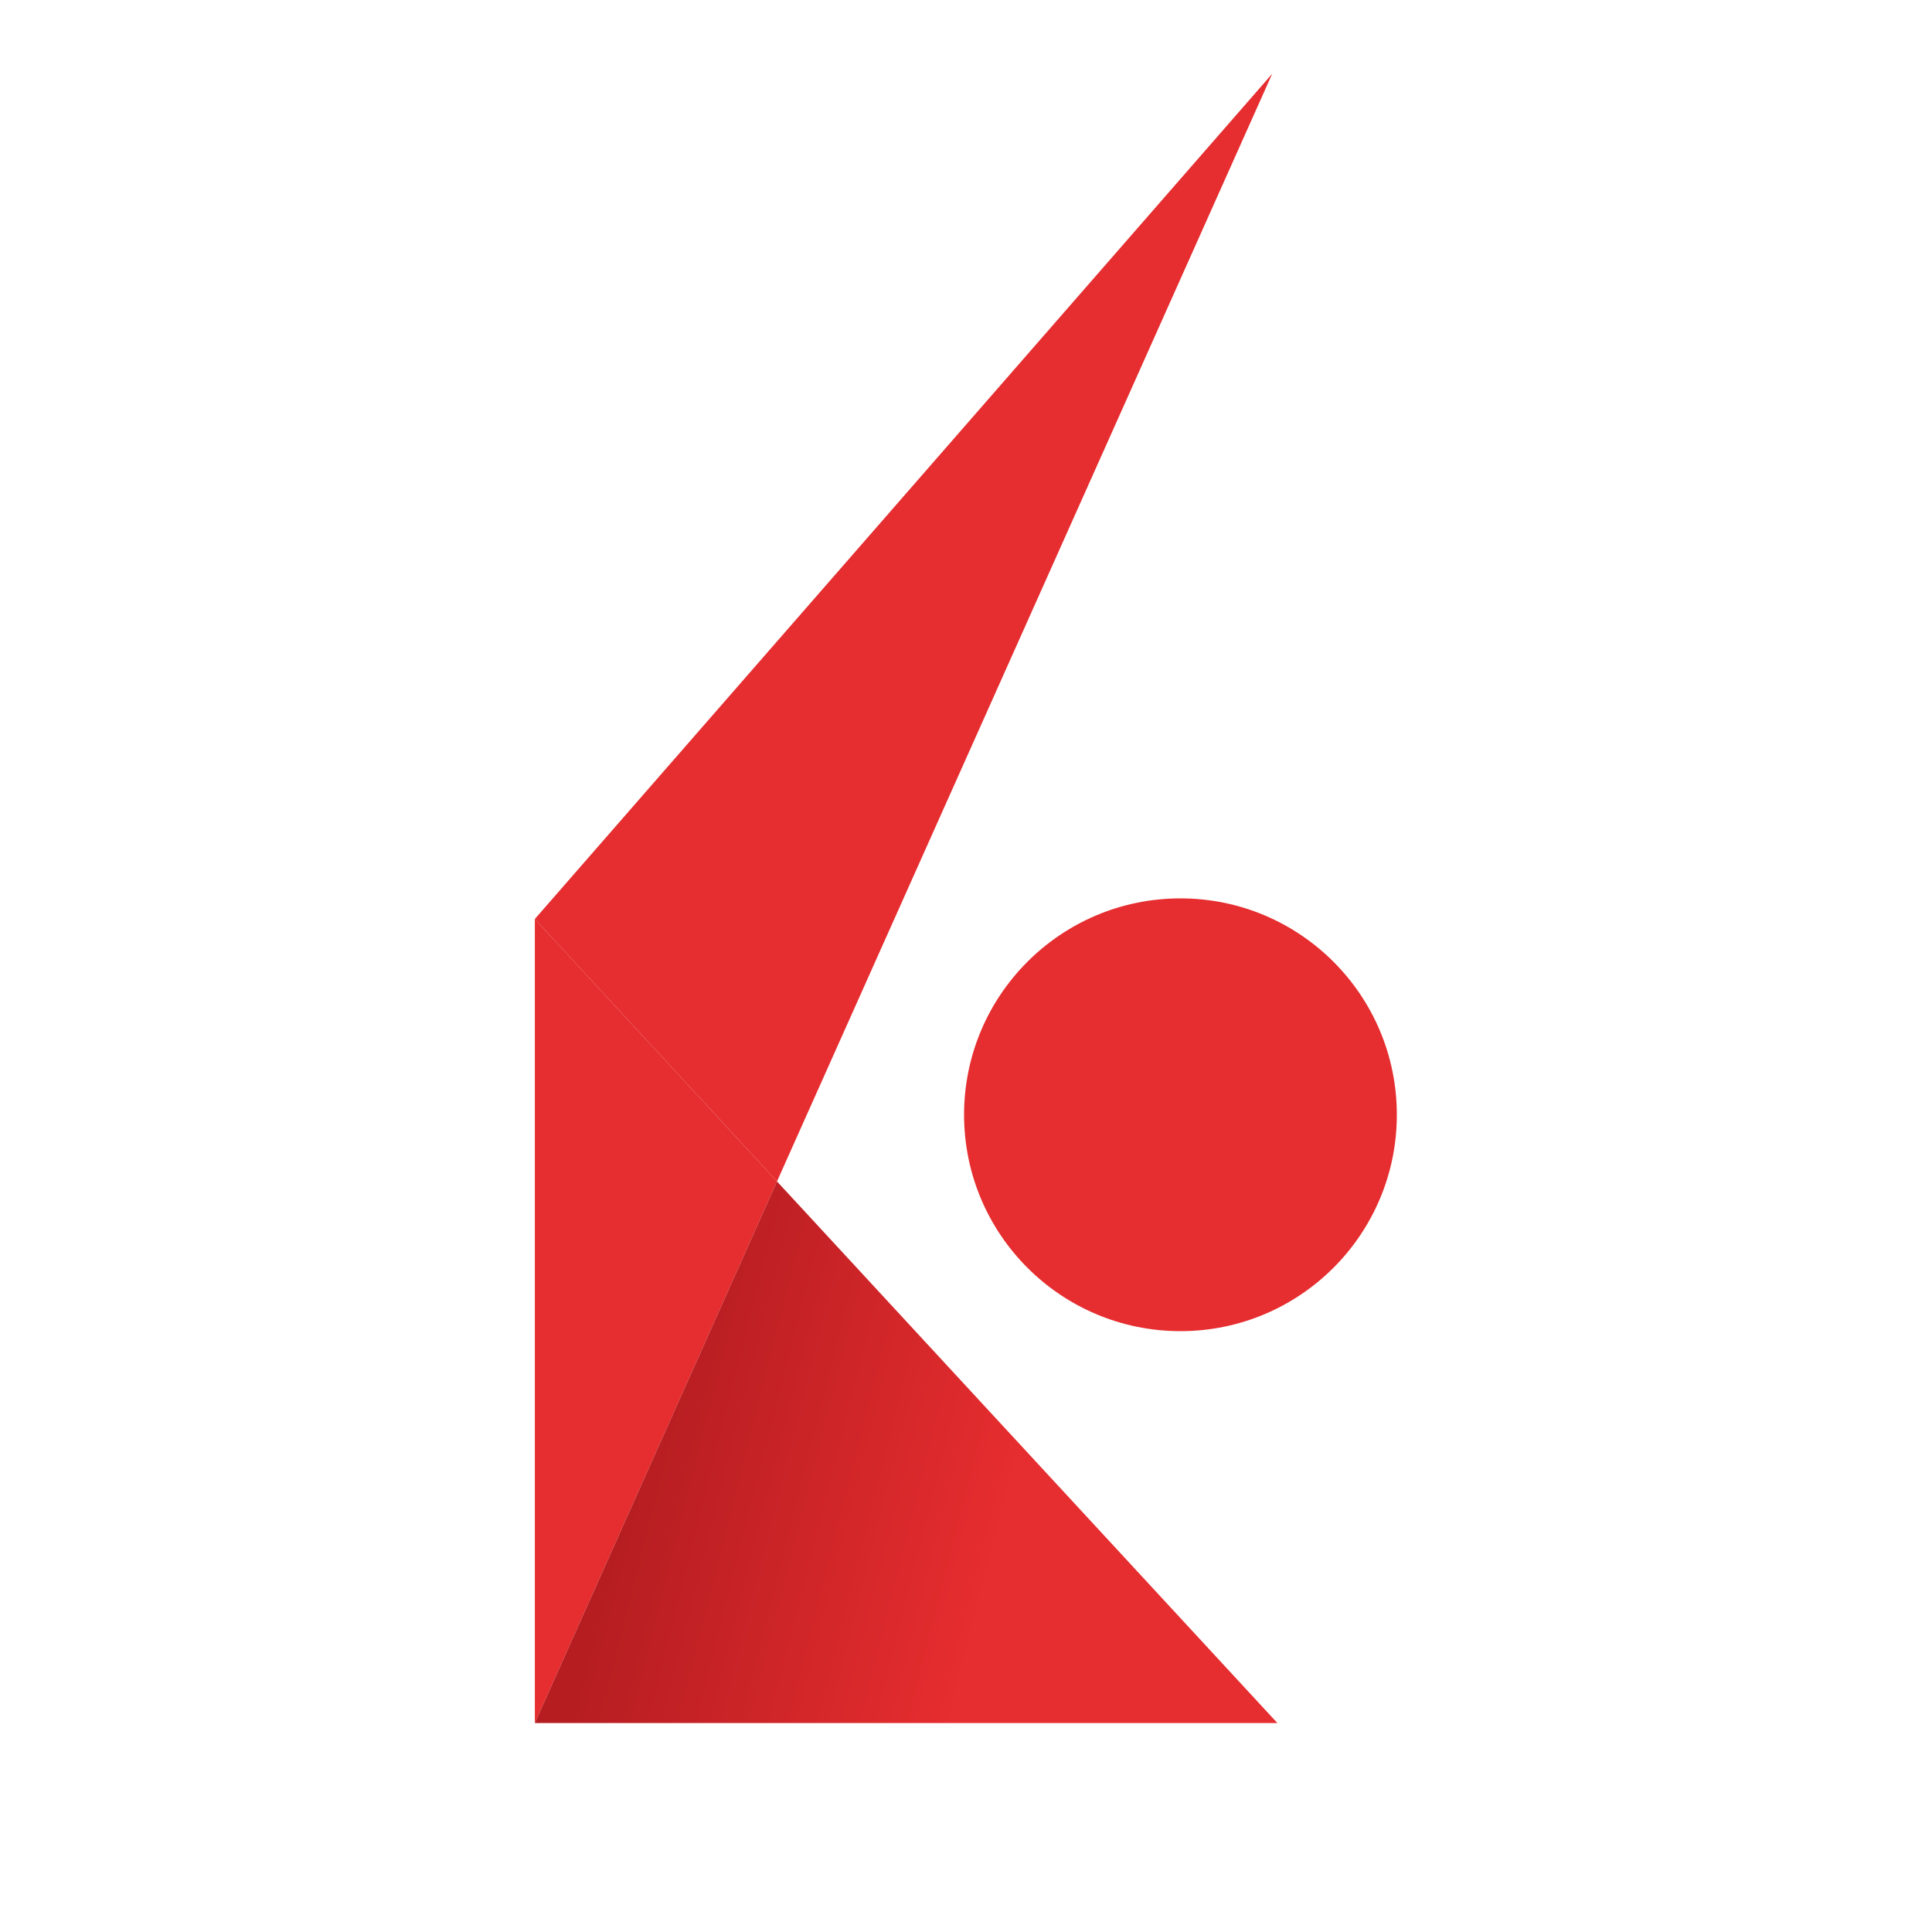 <?xml version="1.0" encoding="UTF-8"?><svg id="Layer_1" xmlns="http://www.w3.org/2000/svg" xmlns:xlink="http://www.w3.org/1999/xlink" viewBox="0 0 60 60"><defs><style>.cls-1{fill:none;}.cls-2{fill:url(#linear-gradient);}.cls-3{fill:#e62d2f;}</style><linearGradient id="linear-gradient" x1="19.65" y1="44.92" x2="30.97" y2="47.79" gradientUnits="userSpaceOnUse"><stop offset="0" stop-color="#b51d21"/><stop offset="1" stop-color="#e62d2f"/></linearGradient></defs><g><circle class="cls-3" cx="36.66" cy="34.62" r="6.72"/><g><polygon class="cls-3" points="16.61 28.54 16.61 53.51 24.13 36.69 16.61 28.54"/><polygon class="cls-3" points="39.51 2.29 16.61 28.54 24.13 36.69 39.51 2.29"/><polygon class="cls-2" points="24.13 36.69 16.61 53.51 39.67 53.51 24.13 36.69"/></g></g><rect class="cls-1" x="0" y="0" width="60" height="60" rx="30" ry="30"/></svg>